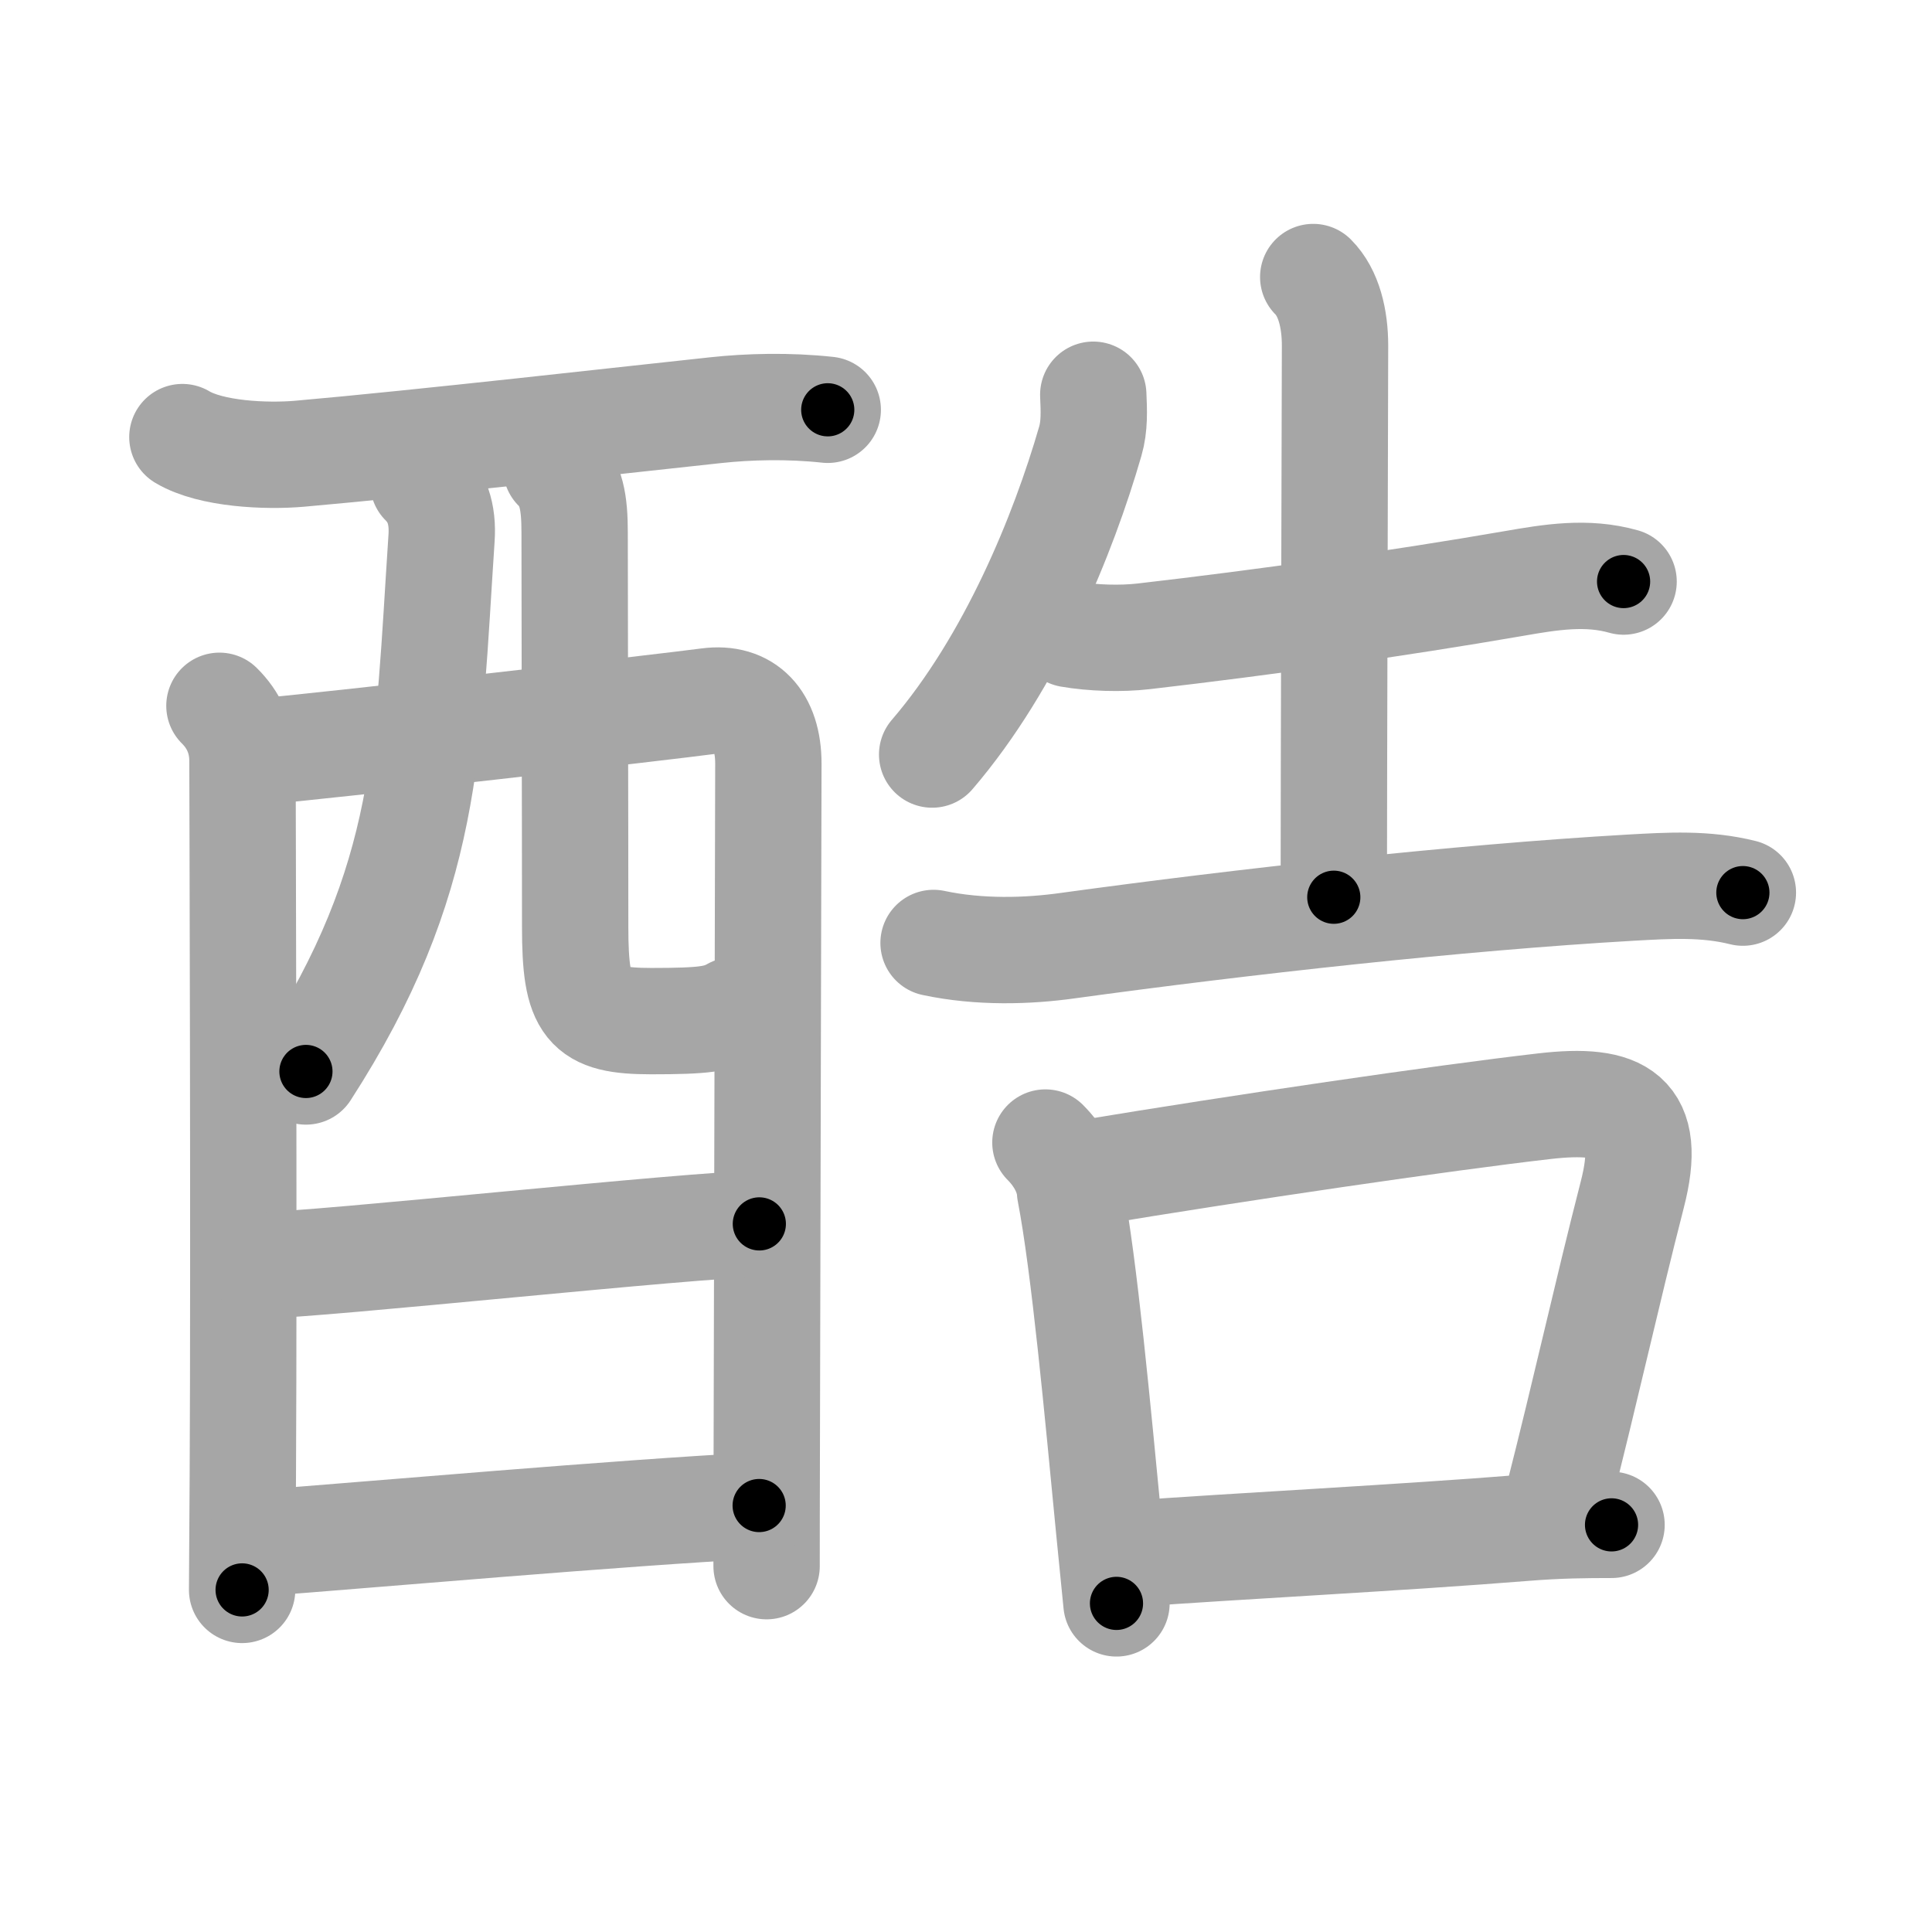 <svg xmlns="http://www.w3.org/2000/svg" viewBox="0 0 109 109" id="9177"><g fill="none" stroke="#a6a6a6" stroke-width="6" stroke-linecap="round" stroke-linejoin="round"><g><g><g><path d="M10.29,24.66c1.62,0.97,4.75,1.1,6.6,0.94c6.75-0.59,18.98-1.98,23.5-2.46c1.85-0.2,4.11-0.26,6.31-0.02" /><path d="M12.38,39.82c0.78,0.77,1.3,1.8,1.3,3.11c0,0.67,0.09,27.65,0.02,40.32c-0.02,3.83-0.04,6.35-0.04,6.45" /><path d="M14.37,42.43c3.75-0.31,23.53-2.59,25.58-2.87c2.13-0.28,3.4,1.05,3.4,3.52c0,0.94-0.06,26.19-0.09,38.78c-0.01,3.15-0.01,5.51-0.01,6.5" /><path d="M23.88,27.24c0.75,0.75,1.13,1.72,1.03,3.14c-0.79,11.87-0.66,19.24-7.65,30.07" /><path d="M31.38,26.41c0.86,0.86,1.04,1.93,1.04,3.65c0,5.56,0.03,15.44,0.03,22.23c0,4.53,0.64,5.32,4.29,5.32c3.02,0,3.77-0.12,4.64-0.61" /></g><g><path d="M14.77,71.38c3.07,0,24.6-2.33,28.07-2.33" /></g><g><path d="M14.63,87.06c6.24-0.47,20.42-1.72,28.2-2.12" /></g></g><g p4:phon="告" xmlns:p4="http://kanjivg.tagaini.net"><g><path d="M61.68,22.27c0.04,0.89,0.08,1.78-0.17,2.63c-1.51,5.23-4.44,12.45-8.92,17.67" /><path d="M60.36,35.78c1.27,0.22,2.88,0.27,4.17,0.12c6.76-0.78,14.29-1.84,20.88-2.98c2.07-0.36,4.11-0.7,6.19-0.11" /><path d="M74.09,15.63c0.89,0.89,1.23,2.37,1.23,3.87c0,0.72-0.07,25.11-0.07,31.12" /><path d="M52.67,53.2c2.58,0.55,5.31,0.47,7.58,0.15C70.08,52,82.26,50.64,92,50.08c2.16-0.12,4.21-0.25,6.33,0.28" /></g><g><path d="M58.98,64.46c0.72,0.72,1.32,1.71,1.39,2.76c0.81,4.19,1.57,12.51,2.2,19.01c0.15,1.52,0.29,2.95,0.42,4.23" /><path d="M61.37,66.17c8.57-1.42,19.94-3.09,25.76-3.76c4.33-0.5,6.13,0.46,4.96,4.99c-1.47,5.73-2.55,10.71-4.26,17.43" /><path d="M63.88,87.66c5.89-0.43,15.29-0.91,22.11-1.46c1.99-0.16,3.51-0.17,4.93-0.17" /></g></g></g></g><g fill="none" stroke="#000" stroke-width="3" stroke-linecap="round" stroke-linejoin="round"><path d="M10.29,24.66c1.62,0.97,4.75,1.1,6.6,0.94c6.75-0.59,18.98-1.98,23.5-2.46c1.85-0.2,4.11-0.26,6.31-0.02" stroke-dasharray="36.702" stroke-dashoffset="36.702"><animate attributeName="stroke-dashoffset" values="36.702;36.702;0" dur="0.367s" fill="freeze" begin="0s;9177.click" /></path><path d="M12.38,39.82c0.78,0.77,1.3,1.8,1.3,3.11c0,0.67,0.09,27.65,0.02,40.32c-0.02,3.83-0.04,6.35-0.04,6.45" stroke-dasharray="50.236" stroke-dashoffset="50.236"><animate attributeName="stroke-dashoffset" values="50.236" fill="freeze" begin="9177.click" /><animate attributeName="stroke-dashoffset" values="50.236;50.236;0" keyTimes="0;0.422;1" dur="0.869s" fill="freeze" begin="0s;9177.click" /></path><path d="M14.37,42.43c3.75-0.31,23.53-2.59,25.58-2.87c2.13-0.28,3.4,1.05,3.4,3.52c0,0.94-0.06,26.19-0.09,38.78c-0.01,3.15-0.01,5.51-0.01,6.5" stroke-dasharray="76.733" stroke-dashoffset="76.733"><animate attributeName="stroke-dashoffset" values="76.733" fill="freeze" begin="9177.click" /><animate attributeName="stroke-dashoffset" values="76.733;76.733;0" keyTimes="0;0.601;1" dur="1.446s" fill="freeze" begin="0s;9177.click" /></path><path d="M23.88,27.24c0.75,0.75,1.13,1.72,1.03,3.14c-0.79,11.87-0.66,19.24-7.65,30.07" stroke-dasharray="34.913" stroke-dashoffset="34.913"><animate attributeName="stroke-dashoffset" values="34.913" fill="freeze" begin="9177.click" /><animate attributeName="stroke-dashoffset" values="34.913;34.913;0" keyTimes="0;0.806;1" dur="1.795s" fill="freeze" begin="0s;9177.click" /></path><path d="M31.38,26.41c0.86,0.86,1.04,1.93,1.04,3.65c0,5.56,0.03,15.44,0.03,22.23c0,4.53,0.64,5.32,4.29,5.32c3.02,0,3.77-0.12,4.64-0.61" stroke-dasharray="39.134" stroke-dashoffset="39.134"><animate attributeName="stroke-dashoffset" values="39.134" fill="freeze" begin="9177.click" /><animate attributeName="stroke-dashoffset" values="39.134;39.134;0" keyTimes="0;0.821;1" dur="2.186s" fill="freeze" begin="0s;9177.click" /></path><path d="M14.77,71.38c3.07,0,24.6-2.33,28.07-2.33" stroke-dasharray="28.171" stroke-dashoffset="28.171"><animate attributeName="stroke-dashoffset" values="28.171" fill="freeze" begin="9177.click" /><animate attributeName="stroke-dashoffset" values="28.171;28.171;0" keyTimes="0;0.886;1" dur="2.468s" fill="freeze" begin="0s;9177.click" /></path><path d="M14.63,87.06c6.24-0.47,20.42-1.72,28.2-2.12" stroke-dasharray="28.281" stroke-dashoffset="28.281"><animate attributeName="stroke-dashoffset" values="28.281" fill="freeze" begin="9177.click" /><animate attributeName="stroke-dashoffset" values="28.281;28.281;0" keyTimes="0;0.897;1" dur="2.751s" fill="freeze" begin="0s;9177.click" /></path><path d="M61.68,22.27c0.04,0.89,0.08,1.78-0.17,2.63c-1.51,5.23-4.44,12.45-8.92,17.67" stroke-dasharray="22.584" stroke-dashoffset="22.584"><animate attributeName="stroke-dashoffset" values="22.584" fill="freeze" begin="9177.click" /><animate attributeName="stroke-dashoffset" values="22.584;22.584;0" keyTimes="0;0.924;1" dur="2.977s" fill="freeze" begin="0s;9177.click" /></path><path d="M60.36,35.78c1.27,0.22,2.88,0.27,4.17,0.12c6.76-0.78,14.29-1.84,20.88-2.98c2.07-0.36,4.11-0.7,6.19-0.11" stroke-dasharray="31.528" stroke-dashoffset="31.528"><animate attributeName="stroke-dashoffset" values="31.528" fill="freeze" begin="9177.click" /><animate attributeName="stroke-dashoffset" values="31.528;31.528;0" keyTimes="0;0.904;1" dur="3.292s" fill="freeze" begin="0s;9177.click" /></path><path d="M74.09,15.63c0.89,0.89,1.23,2.37,1.23,3.87c0,0.72-0.07,25.11-0.07,31.12" stroke-dasharray="35.283" stroke-dashoffset="35.283"><animate attributeName="stroke-dashoffset" values="35.283" fill="freeze" begin="9177.click" /><animate attributeName="stroke-dashoffset" values="35.283;35.283;0" keyTimes="0;0.903;1" dur="3.645s" fill="freeze" begin="0s;9177.click" /></path><path d="M52.67,53.2c2.58,0.55,5.31,0.47,7.58,0.15C70.08,52,82.26,50.64,92,50.08c2.16-0.12,4.21-0.25,6.33,0.28" stroke-dasharray="45.908" stroke-dashoffset="45.908"><animate attributeName="stroke-dashoffset" values="45.908" fill="freeze" begin="9177.click" /><animate attributeName="stroke-dashoffset" values="45.908;45.908;0" keyTimes="0;0.888;1" dur="4.104s" fill="freeze" begin="0s;9177.click" /></path><path d="M58.98,64.46c0.72,0.72,1.32,1.71,1.39,2.76c0.81,4.19,1.57,12.51,2.2,19.01c0.15,1.52,0.29,2.95,0.42,4.23" stroke-dasharray="26.549" stroke-dashoffset="26.549"><animate attributeName="stroke-dashoffset" values="26.549" fill="freeze" begin="9177.click" /><animate attributeName="stroke-dashoffset" values="26.549;26.549;0" keyTimes="0;0.939;1" dur="4.369s" fill="freeze" begin="0s;9177.click" /></path><path d="M61.37,66.17c8.57-1.42,19.94-3.09,25.76-3.76c4.33-0.5,6.13,0.46,4.96,4.99c-1.47,5.73-2.55,10.71-4.26,17.43" stroke-dasharray="53.304" stroke-dashoffset="53.304"><animate attributeName="stroke-dashoffset" values="53.304" fill="freeze" begin="9177.click" /><animate attributeName="stroke-dashoffset" values="53.304;53.304;0" keyTimes="0;0.891;1" dur="4.902s" fill="freeze" begin="0s;9177.click" /></path><path d="M63.88,87.66c5.89-0.43,15.29-0.91,22.11-1.46c1.99-0.16,3.51-0.17,4.93-0.17" stroke-dasharray="27.094" stroke-dashoffset="27.094"><animate attributeName="stroke-dashoffset" values="27.094" fill="freeze" begin="9177.click" /><animate attributeName="stroke-dashoffset" values="27.094;27.094;0" keyTimes="0;0.948;1" dur="5.173s" fill="freeze" begin="0s;9177.click" /></path></g></svg>